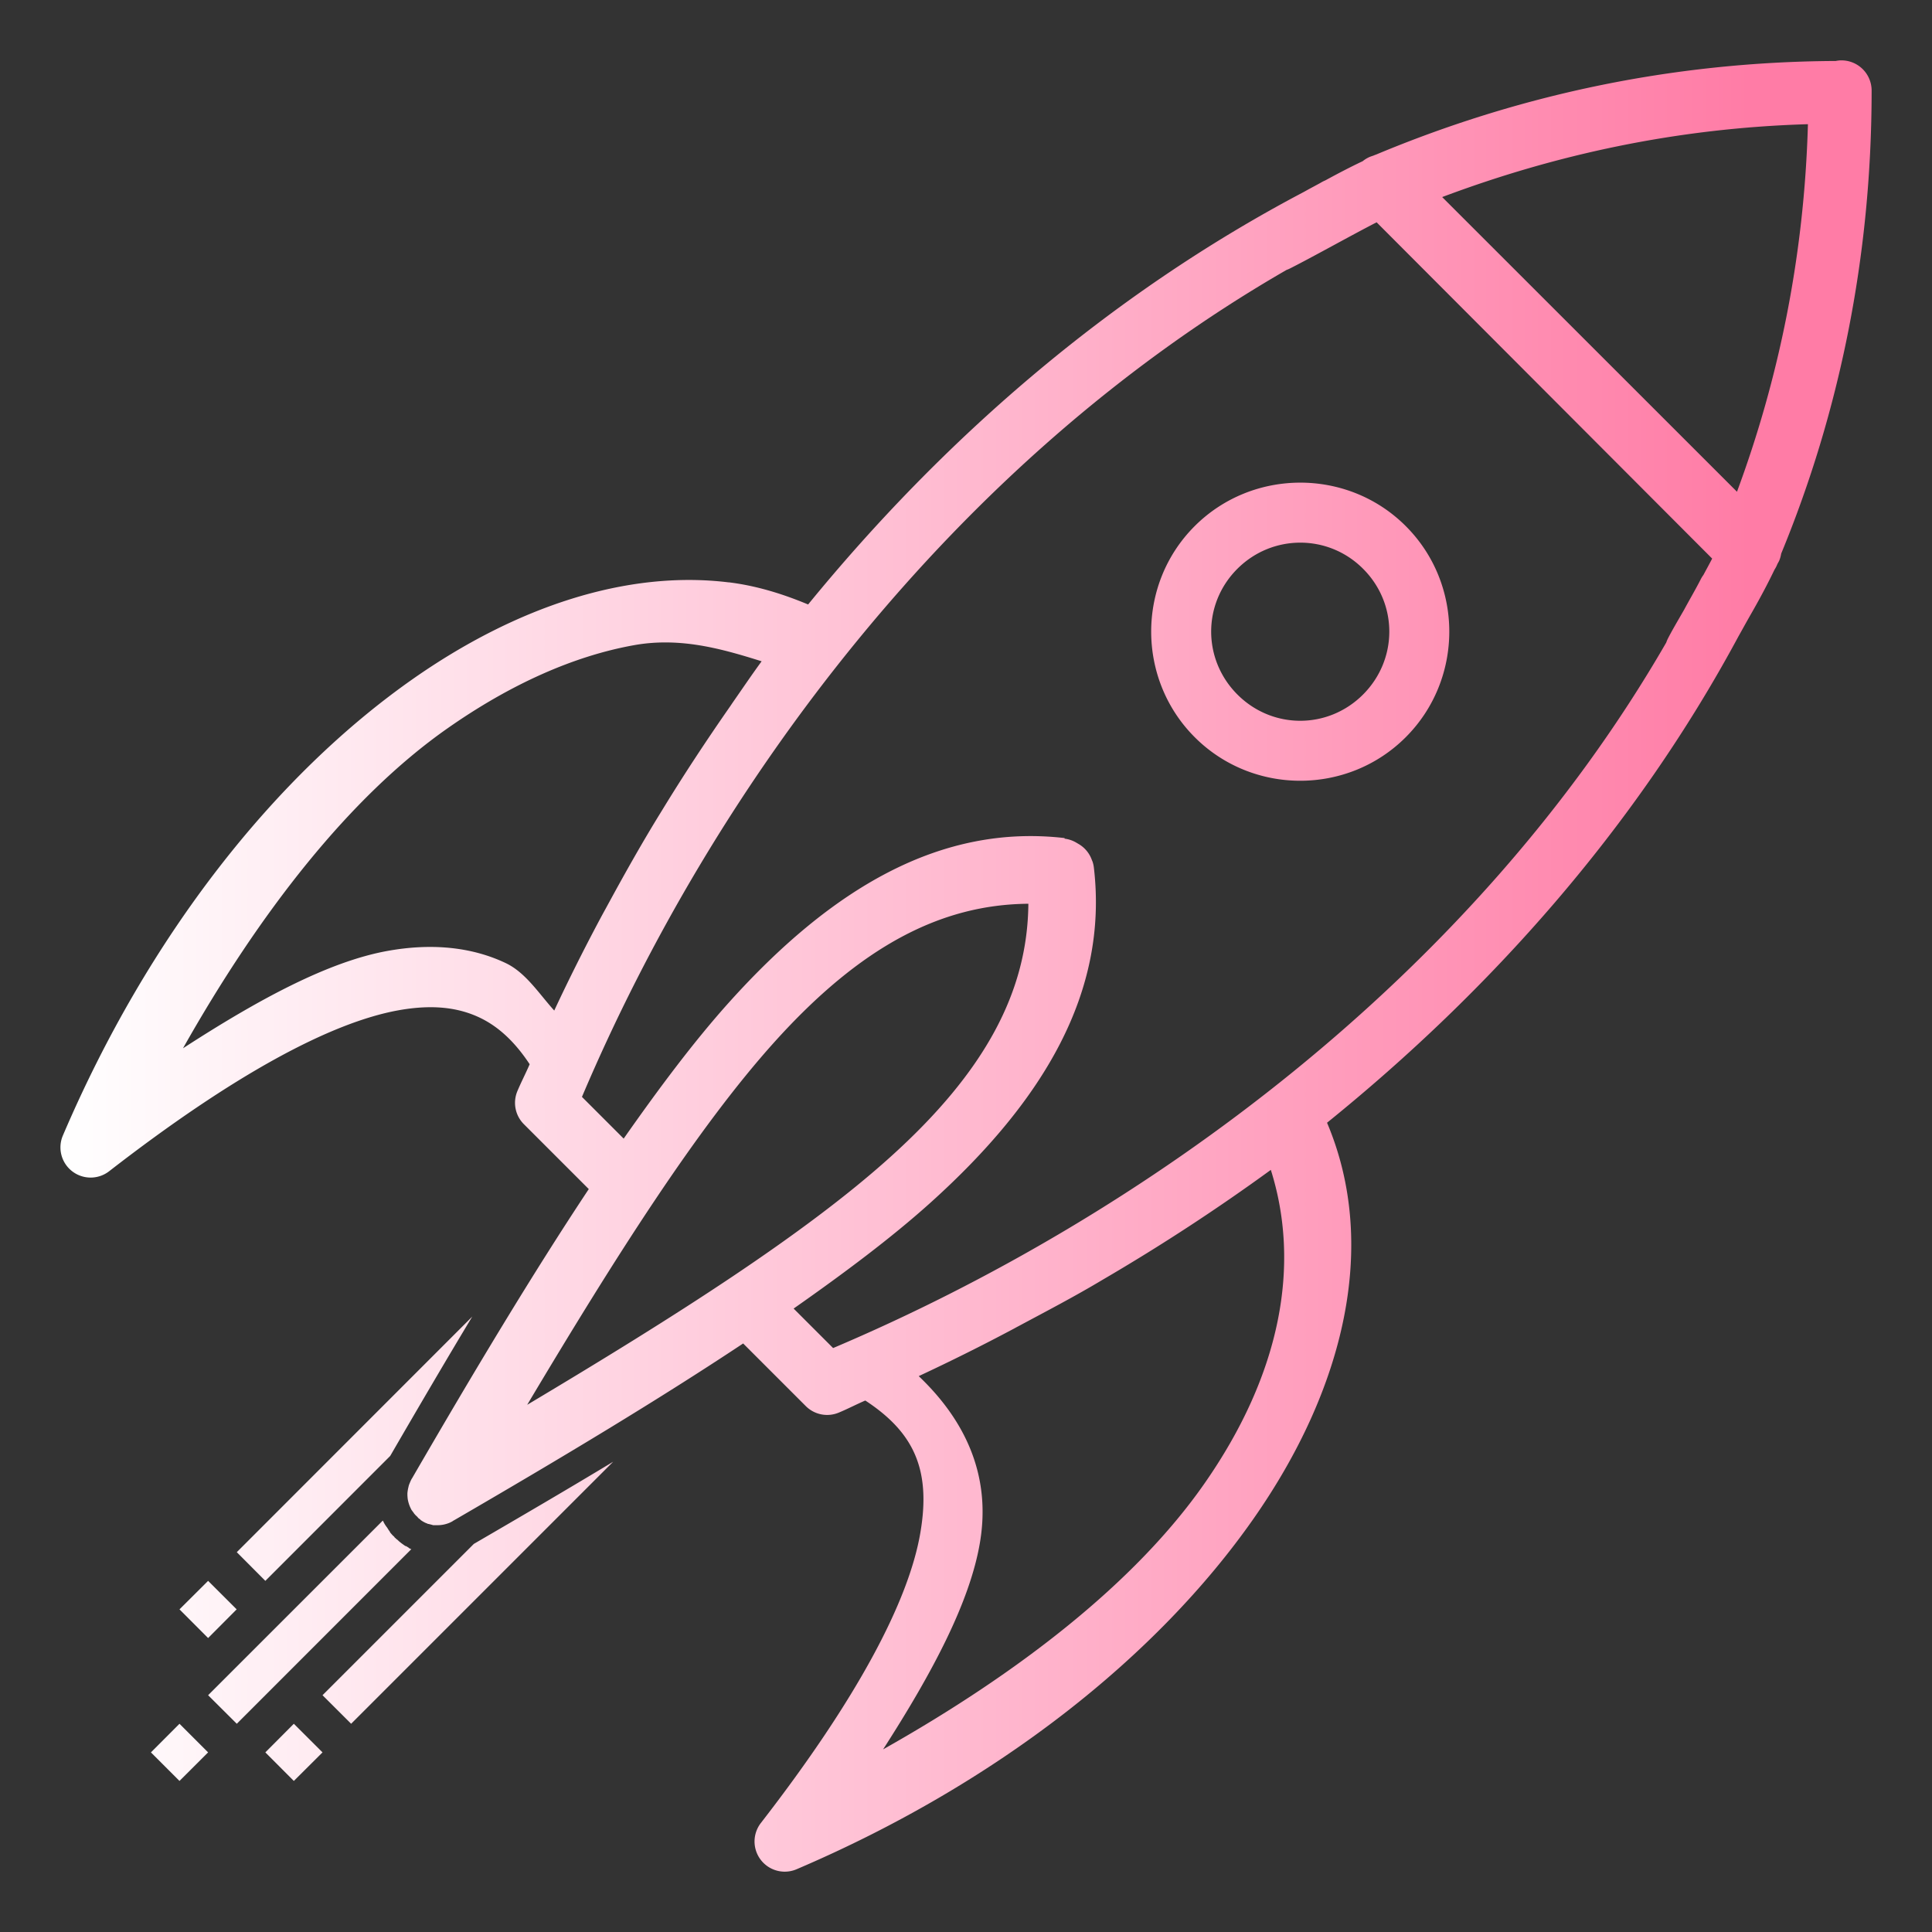 <svg xmlns="http://www.w3.org/2000/svg" xmlns:xlink="http://www.w3.org/1999/xlink" width="32" height="32" viewBox="0 0 32 32"><rect x="0" y="0" width="32" height="32" fill="#333333" stroke="none"/><defs><linearGradient id="a"><stop offset="0" stop-color="#ffffff"/><stop offset="1" stop-color="#ff7ca6"/></linearGradient><linearGradient id="b" x1="1.001" x2="29" y1="16" y2="16" gradientUnits="userSpaceOnUse" xlink:href="#a"/></defs><path fill="url(#b)" fill-rule="evenodd" d="M 30.484 1 A 0.5 0.5 0 0 0 30.406 1.01 C 27.646 1.023 25.103 1.594 22.795 2.559 A 0.5 0.5 0 0 0 22.756 2.574 C 22.734 2.583 22.711 2.589 22.689 2.598 A 0.5 0.5 0 0 0 22.57 2.67 C 22.381 2.759 22.173 2.867 21.951 2.988 A 0.5 0.5 0 0 0 21.912 3.006 C 21.888 3.018 21.866 3.033 21.842 3.045 C 21.745 3.098 21.69 3.126 21.598 3.178 C 18.343 4.891 15.598 7.304 13.385 10.012 C 12.959 9.834 12.522 9.7 12.07 9.645 L 12.07 9.646 C 10.384 9.439 8.549 10.049 6.844 11.242 C 4.57 12.834 2.465 15.475 1.041 18.809 A 0.5 0.5 0 0 0 1.807 19.4 C 3.87 17.8 5.475 16.937 6.598 16.734 C 7.159 16.633 7.587 16.685 7.945 16.855 C 8.254 17.002 8.526 17.253 8.773 17.627 C 8.709 17.776 8.63 17.927 8.568 18.076 A 0.5 0.5 0 0 0 8.678 18.621 L 9.752 19.695 C 8.819 21.101 7.859 22.701 6.82 24.494 C 6.819 24.494 6.816 24.494 6.814 24.504 A 0.5 0.5 0 0 0 6.803 24.525 A 0.5 0.5 0 0 0 6.797 24.539 A 0.5 0.5 0 0 0 6.793 24.549 A 0.5 0.5 0 0 0 6.777 24.588 A 0.5 0.5 0 0 0 6.773 24.598 A 0.5 0.5 0 0 0 6.764 24.635 A 0.5 0.5 0 0 0 6.754 24.684 A 0.5 0.5 0 0 0 6.75 24.713 A 0.5 0.5 0 0 0 6.748 24.732 A 0.5 0.5 0 0 0 6.748 24.744 A 0.5 0.5 0 0 0 6.75 24.795 A 0.5 0.5 0 0 0 6.754 24.834 A 0.5 0.5 0 0 0 6.756 24.844 A 0.5 0.5 0 0 0 6.768 24.893 A 0.5 0.5 0 0 0 6.783 24.938 A 0.5 0.5 0 0 0 6.799 24.975 A 0.5 0.5 0 0 0 6.82 25.016 A 0.5 0.5 0 0 0 6.822 25.016 A 0.5 0.5 0 0 0 6.828 25.025 A 0.5 0.5 0 0 0 6.852 25.057 A 0.5 0.5 0 0 0 6.857 25.066 A 0.5 0.5 0 0 0 6.885 25.098 A 0.5 0.5 0 0 0 6.91 25.121 A 0.5 0.5 0 0 0 6.92 25.133 A 0.5 0.5 0 0 0 6.928 25.143 A 0.5 0.5 0 0 0 6.959 25.166 A 0.5 0.5 0 0 0 6.967 25.176 A 0.5 0.5 0 0 0 7.002 25.199 A 0.5 0.5 0 0 0 7.047 25.223 A 0.5 0.5 0 0 0 7.07 25.232 A 0.5 0.5 0 0 0 7.092 25.242 A 0.5 0.5 0 0 0 7.102 25.242 A 0.5 0.5 0 0 0 7.141 25.252 A 0.5 0.5 0 0 0 7.176 25.262 A 0.5 0.5 0 0 0 7.199 25.262 A 0.5 0.5 0 0 0 7.24 25.262 A 0.5 0.5 0 0 0 7.248 25.262 A 0.5 0.5 0 0 0 7.348 25.252 A 0.5 0.5 0 0 0 7.395 25.24 A 0.5 0.5 0 0 0 7.443 25.223 A 0.5 0.5 0 0 0 7.498 25.195 C 7.51 25.185 7.518 25.183 7.529 25.176 C 9.313 24.14 10.908 23.182 12.309 22.252 L 13.346 23.289 A 0.5 0.5 0 0 0 13.891 23.398 C 14.037 23.338 14.185 23.26 14.332 23.197 C 15.136 23.724 15.423 24.339 15.244 25.387 C 15.051 26.52 14.201 28.133 12.602 30.195 A 0.5 0.5 0 0 0 13.193 30.961 C 16.527 29.537 19.168 27.432 20.76 25.158 C 22.279 22.988 22.833 20.612 21.98 18.596 C 24.673 16.419 27.081 13.728 28.795 10.539 C 28.864 10.417 28.907 10.337 28.982 10.205 C 29.14 9.931 29.277 9.674 29.391 9.436 A 0.5 0.5 0 0 0 29.434 9.355 C 29.434 9.354 29.435 9.351 29.436 9.35 C 29.444 9.331 29.461 9.305 29.469 9.287 A 0.5 0.5 0 0 0 29.502 9.17 C 30.46 6.848 31 4.264 31 1.5 A 0.5 0.5 0 0 0 30.498 1 A 0.5 0.5 0 0 0 30.496 1 A 0.5 0.5 0 0 0 30.484 1 z M 29.945 2.057 C 29.884 4.234 29.465 6.269 28.77 8.145 L 23.887 3.264 C 25.76 2.56 27.773 2.121 29.945 2.057 z M 22.801 3.682 L 28.359 9.252 C 28.315 9.337 28.262 9.433 28.213 9.525 A 0.5 0.5 0 0 0 28.211 9.527 A 0.5 0.5 0 0 0 28.166 9.602 C 28.08 9.77 27.984 9.932 27.895 10.098 C 27.799 10.265 27.689 10.451 27.623 10.582 A 0.5 0.5 0 0 0 27.598 10.643 C 24.396 16.19 18.922 20.156 13.799 22.328 L 13.145 21.674 C 13.983 21.086 14.764 20.503 15.412 19.92 C 17.291 18.229 18.356 16.43 18.119 14.379 A 0.5 0.5 0 0 0 18.096 14.271 L 18.086 14.248 A 0.5 0.5 0 0 0 17.873 13.984 L 17.834 13.961 A 0.5 0.5 0 0 0 17.633 13.891 L 17.633 13.881 C 15.581 13.644 13.78 14.71 12.088 16.588 C 11.503 17.237 10.919 18.019 10.33 18.859 L 9.639 18.168 C 11.808 13.053 15.766 7.665 21.309 4.471 A 0.5 0.5 0 0 0 21.373 4.443 C 21.743 4.256 22.372 3.903 22.801 3.682 z M 21.537 7.994 C 20.903 7.994 20.268 8.234 19.787 8.715 C 18.826 9.676 18.828 11.25 19.789 12.211 C 20.75 13.172 22.322 13.172 23.283 12.211 C 24.244 11.25 24.246 9.676 23.285 8.715 C 22.805 8.234 22.171 7.994 21.537 7.994 z M 21.537 8.988 C 21.913 8.988 22.289 9.132 22.578 9.422 C 23.157 10.001 23.155 10.925 22.576 11.504 C 21.997 12.083 21.075 12.083 20.496 11.504 C 19.917 10.925 19.915 10.001 20.494 9.422 C 20.784 9.132 21.161 8.988 21.537 8.988 z M 11.051 10.641 C 11.597 10.646 12.109 10.794 12.615 10.953 C 12.452 11.176 12.293 11.411 12.133 11.641 C 12.121 11.658 12.11 11.676 12.098 11.693 C 11.707 12.254 11.325 12.832 10.957 13.436 C 10.647 13.937 10.364 14.44 10.088 14.947 C 10.039 15.038 9.99 15.125 9.941 15.217 C 9.67 15.725 9.417 16.23 9.18 16.738 C 8.924 16.455 8.708 16.109 8.375 15.951 C 7.801 15.679 7.134 15.621 6.42 15.75 C 5.448 15.925 4.294 16.544 3.031 17.363 C 4.296 15.121 5.787 13.201 7.416 12.061 C 8.458 11.331 9.502 10.867 10.492 10.688 C 10.683 10.653 10.869 10.639 11.051 10.641 z M 17.033 14.969 C 17.02 16.418 16.323 17.745 14.742 19.168 C 13.324 20.445 11.187 21.803 8.732 23.268 C 10.196 20.812 11.553 18.674 12.83 17.256 C 14.255 15.675 15.583 14.981 17.033 14.969 z M 21.049 19.377 C 21.539 20.93 21.234 22.737 19.941 24.584 C 18.799 26.216 16.874 27.709 14.627 28.975 C 15.446 27.702 16.063 26.537 16.23 25.555 C 16.424 24.42 15.968 23.507 15.217 22.793 C 15.742 22.548 16.265 22.288 16.791 22.008 C 16.817 21.994 16.841 21.98 16.867 21.967 C 17.331 21.718 17.795 21.477 18.256 21.201 C 19.243 20.625 20.172 20.015 21.049 19.377 z M 7.822 21.807 L 3.922 25.709 L 4.395 26.184 L 6.463 24.115 C 6.929 23.311 7.381 22.539 7.822 21.807 z M 10.156 24.211 C 9.424 24.653 8.651 25.105 7.848 25.572 L 5.342 28.078 L 5.816 28.551 L 10.156 24.211 z M 6.34 25.186 L 3.447 28.078 L 3.922 28.551 L 6.814 25.658 C 6.802 25.658 6.789 25.649 6.777 25.643 A 0.5 0.5 0 0 1 6.766 25.633 C 6.75 25.623 6.734 25.614 6.719 25.604 L 6.725 25.613 C 6.706 25.602 6.688 25.589 6.67 25.576 C 6.648 25.561 6.628 25.544 6.607 25.527 A 0.5 0.5 0 0 1 6.596 25.516 A 0.5 0.5 0 0 1 6.572 25.494 A 0.5 0.5 0 0 1 6.566 25.494 A 0.5 0.5 0 0 0 6.564 25.494 A 0.5 0.5 0 0 1 6.559 25.484 C 6.552 25.474 6.544 25.475 6.537 25.465 A 0.5 0.5 0 0 1 6.529 25.453 C 6.521 25.443 6.512 25.44 6.504 25.43 C 6.489 25.414 6.475 25.398 6.461 25.381 A 0.5 0.5 0 0 1 6.457 25.369 C 6.439 25.347 6.426 25.323 6.41 25.299 A 0.5 0.5 0 0 1 6.35 25.203 C 6.347 25.194 6.343 25.191 6.34 25.186 z M 3.447 26.184 L 2.973 26.656 L 3.447 27.131 L 3.92 26.656 L 3.447 26.184 z M 2.973 28.551 L 2.5 29.025 L 2.973 29.498 L 3.447 29.025 L 2.973 28.551 z M 4.867 28.551 L 4.395 29.025 L 4.867 29.498 L 5.342 29.025 L 4.867 28.551 z "/></svg>